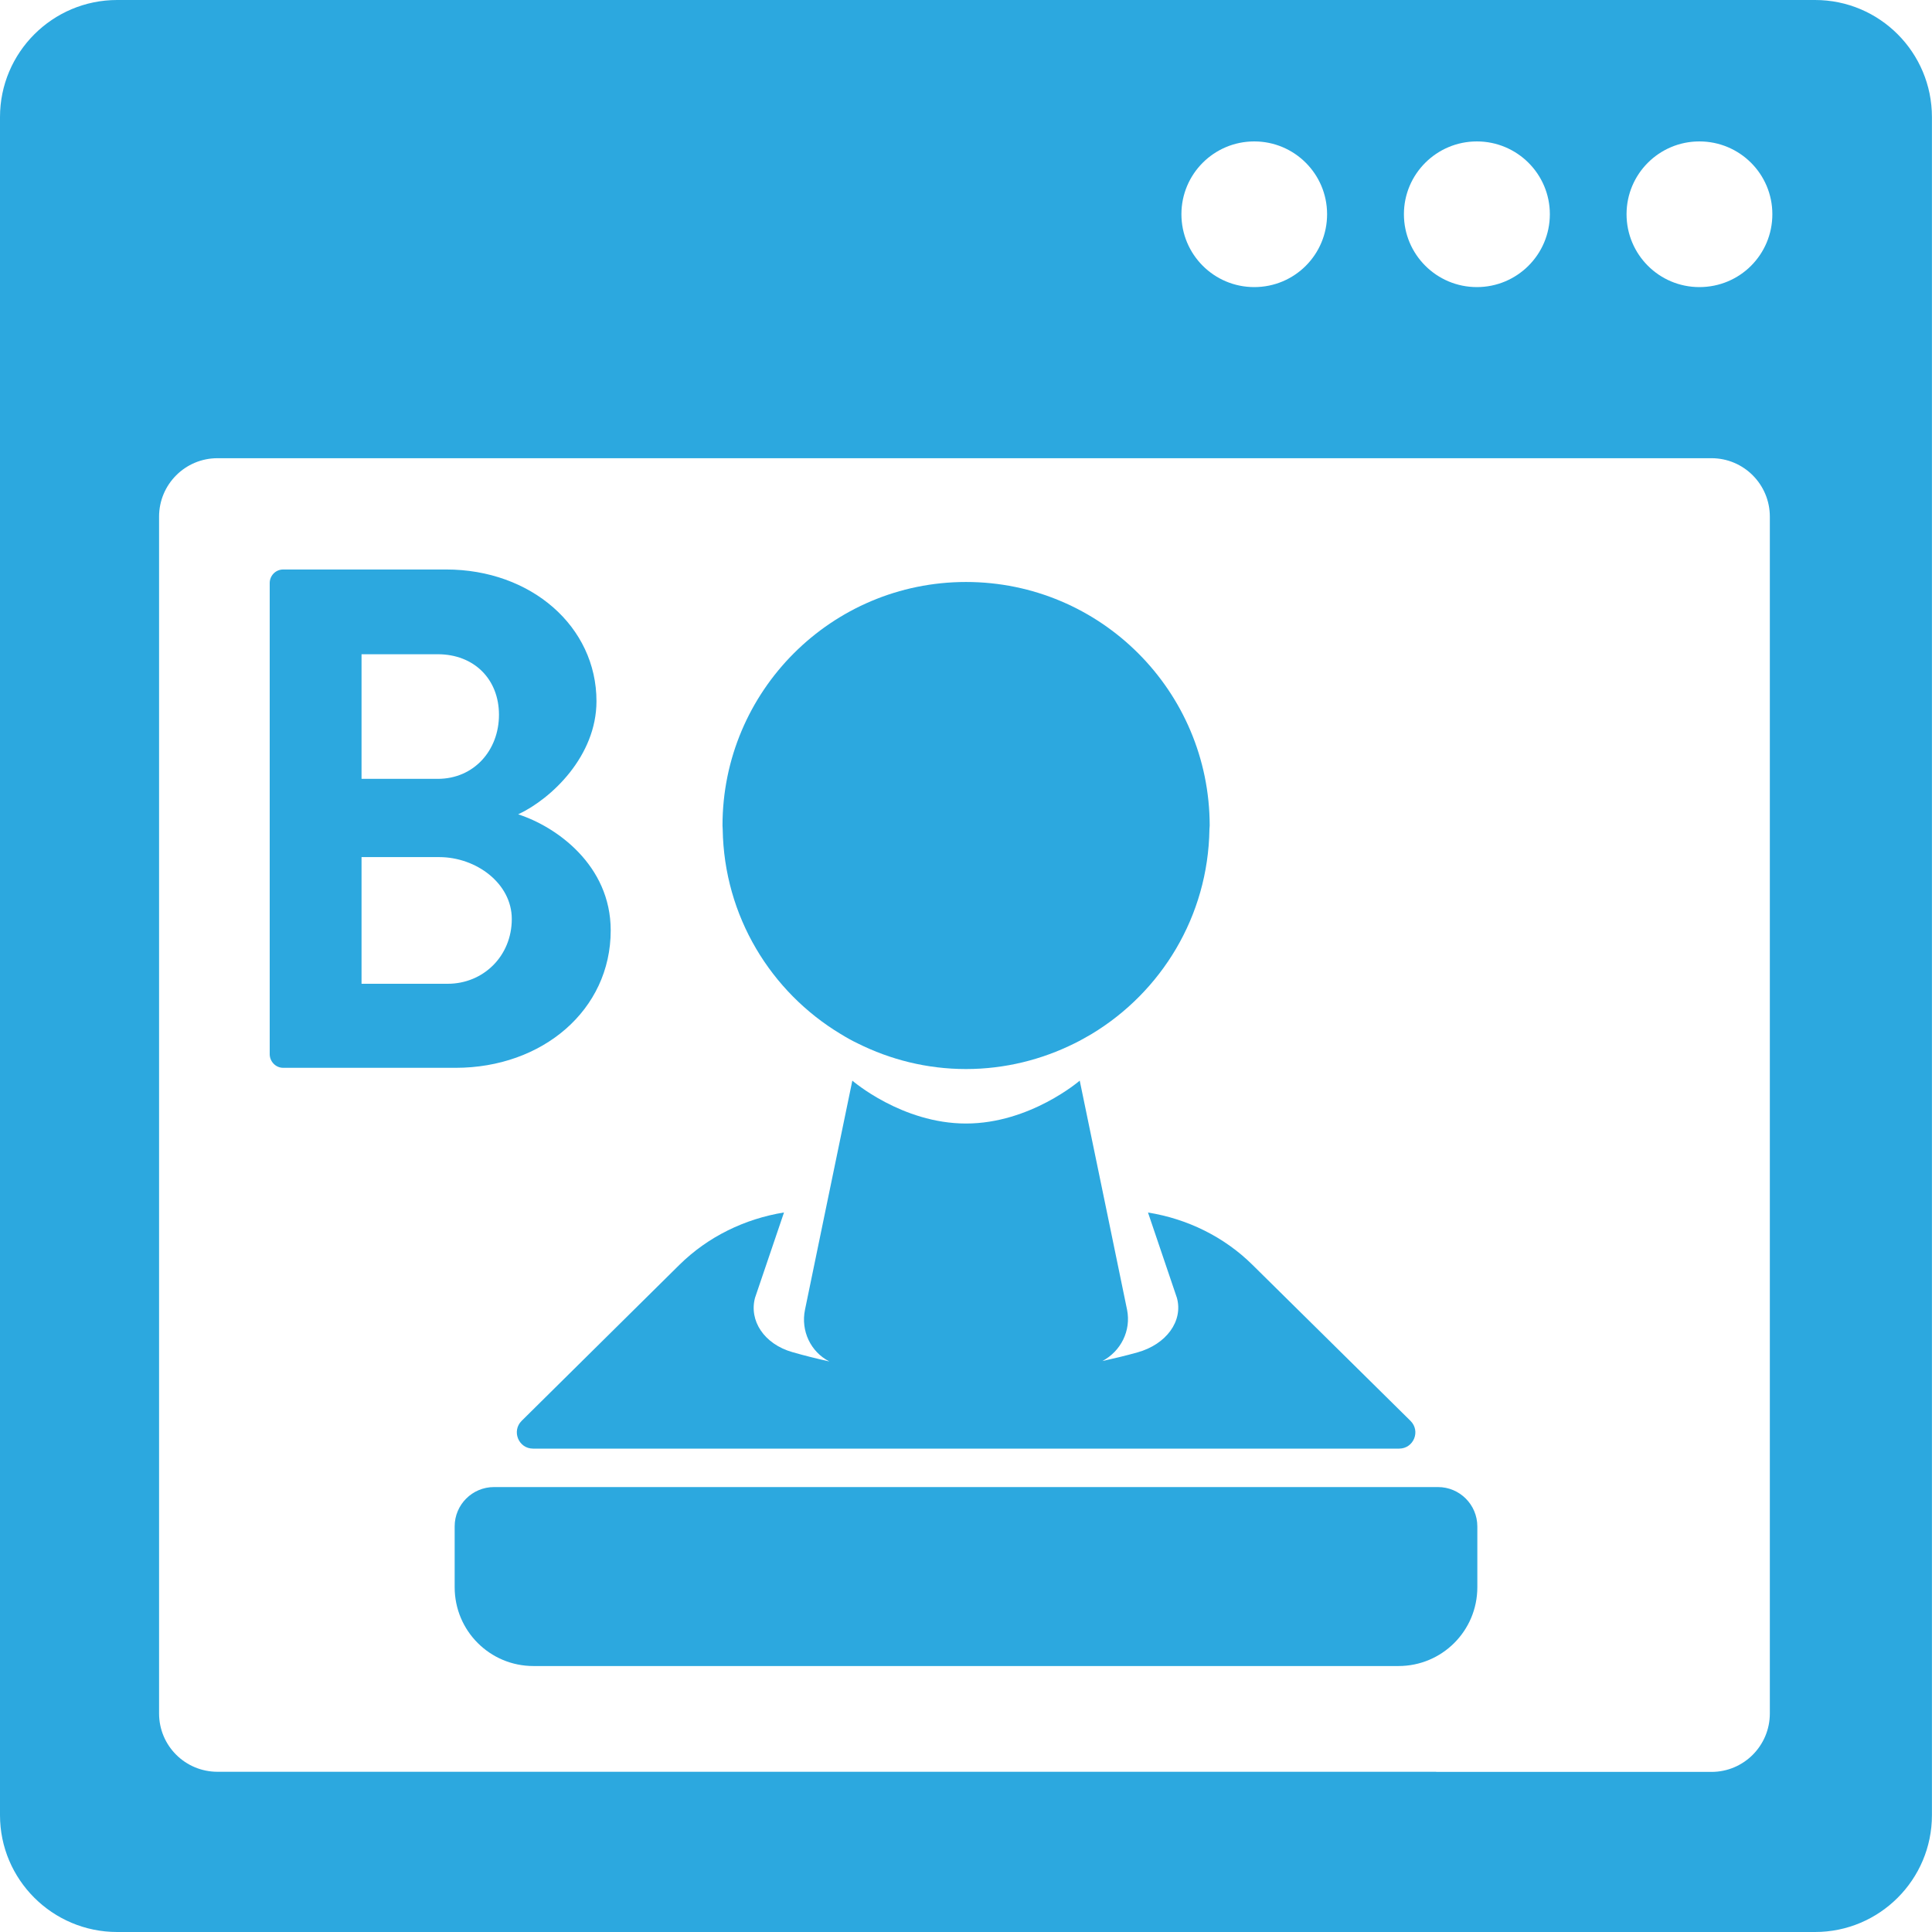 <?xml version="1.0" encoding="utf-8"?>
<!-- Generator: Adobe Illustrator 16.0.0, SVG Export Plug-In . SVG Version: 6.00 Build 0)  -->
<!DOCTYPE svg PUBLIC "-//W3C//DTD SVG 1.1//EN" "http://www.w3.org/Graphics/SVG/1.1/DTD/svg11.dtd">
<svg version="1.1" id="Layer_1" xmlns="http://www.w3.org/2000/svg" xmlns:xlink="http://www.w3.org/1999/xlink" x="0px" y="0px"
	 width="30px" height="30px" viewBox="0 0 30 30" enable-background="new 0 0 30 30" xml:space="preserve">
<g>
	<g>
		<g>
			<path fill="#2CA8DF" d="M22.301,27.514h4.275c0.5,0,0.906-0.406,0.906-0.908V8.023c0-0.502-0.406-0.908-0.906-0.908H3.377
				c-0.501,0-0.907,0.406-0.907,0.908v18.583c0,0.502,0.406,0.906,0.907,0.906h4.342h14.582V27.514z M7.719,30h-5.9
				C0.815,30,0,29.186,0,28.186V1.818C0,0.815,0.815,0,1.819,0h26.365c1.004,0,1.815,0.815,1.815,1.818v26.368
				c0,1-0.813,1.814-1.815,1.814h-5.883H7.719z M20.607,3.326c0-0.624-0.506-1.13-1.131-1.13s-1.131,0.506-1.131,1.13
				c0,0.626,0.506,1.132,1.131,1.132C20.104,4.458,20.607,3.952,20.607,3.326z M24.066,3.326c0-0.624-0.508-1.13-1.133-1.13
				s-1.133,0.506-1.133,1.13c0,0.626,0.508,1.132,1.133,1.132S24.066,3.952,24.066,3.326z M27.521,3.326
				c0-0.624-0.506-1.13-1.133-1.13c-0.625,0-1.131,0.506-1.131,1.13c0,0.626,0.506,1.132,1.131,1.132
				C27.018,4.458,27.521,3.952,27.521,3.326z"/>
		</g>
		<g>
			<path fill="#2CA8DF" d="M22.329,23.091H7.671c-0.337,0-0.611,0.273-0.611,0.611v0.944c0,0.677,0.546,1.224,1.223,1.224h13.433
				c0.677,0,1.224-0.547,1.224-1.224v-0.944C22.939,23.364,22.666,23.091,22.329,23.091z"/>
			<path fill="#2CA8DF" d="M21.902,22.063l-2.453-2.422c-0.442-0.438-1.016-0.716-1.623-0.813l0.449,1.325
				c0.099,0.358-0.161,0.721-0.613,0.847c-0.182,0.051-0.363,0.094-0.544,0.134c0.286-0.152,0.448-0.471,0.383-0.796l-0.321-1.556
				l-0.414-2.002c0,0-0.769,0.666-1.766,0.666s-1.765-0.666-1.765-0.666l-0.414,2.002L12.5,20.337
				c-0.068,0.328,0.088,0.656,0.379,0.804c-0.192-0.043-0.383-0.09-0.574-0.145c-0.442-0.126-0.676-0.49-0.581-0.844l0.45-1.325
				c-0.609,0.099-1.181,0.376-1.624,0.813L8.1,22.063c-0.159,0.158-0.048,0.431,0.177,0.431h13.45
				C21.95,22.493,22.063,22.223,21.902,22.063z"/>
			<path fill="#2CA8DF" d="M15,9.037c-2.088,0-3.781,1.693-3.781,3.782c0,0.019,0.002,0.038,0.003,0.058
				c0.021,1.351,0.749,2.527,1.83,3.178c0.086,0.053,0.174,0.103,0.265,0.146C13.824,16.454,14.395,16.6,15,16.6
				c0.605,0,1.177-0.146,1.684-0.398c0.092-0.045,0.178-0.094,0.267-0.146c1.081-0.652,1.809-1.827,1.829-3.178
				c0-0.02,0.004-0.039,0.004-0.058C18.782,10.73,17.089,9.037,15,9.037z"/>
		</g>
	</g>
	<g>
		<path fill="#2CA8DF" d="M4.188,9.053c0-0.11,0.088-0.21,0.21-0.21h2.531c1.315,0,2.333,0.884,2.333,2.045
			c0,0.851-0.697,1.514-1.216,1.757c0.586,0.188,1.437,0.785,1.437,1.802c0,1.239-1.062,2.134-2.409,2.134H4.398
			c-0.122,0-0.21-0.103-0.21-0.211V9.053z M6.797,12.094c0.563,0,0.951-0.443,0.951-0.995c0-0.553-0.387-0.94-0.951-0.94H5.614
			v1.935H6.797z M6.952,15.276c0.553,0,0.995-0.43,0.995-1.006c0-0.553-0.553-0.961-1.127-0.961H5.614v1.967H6.952z"/>
	</g>
</g>
</svg>
